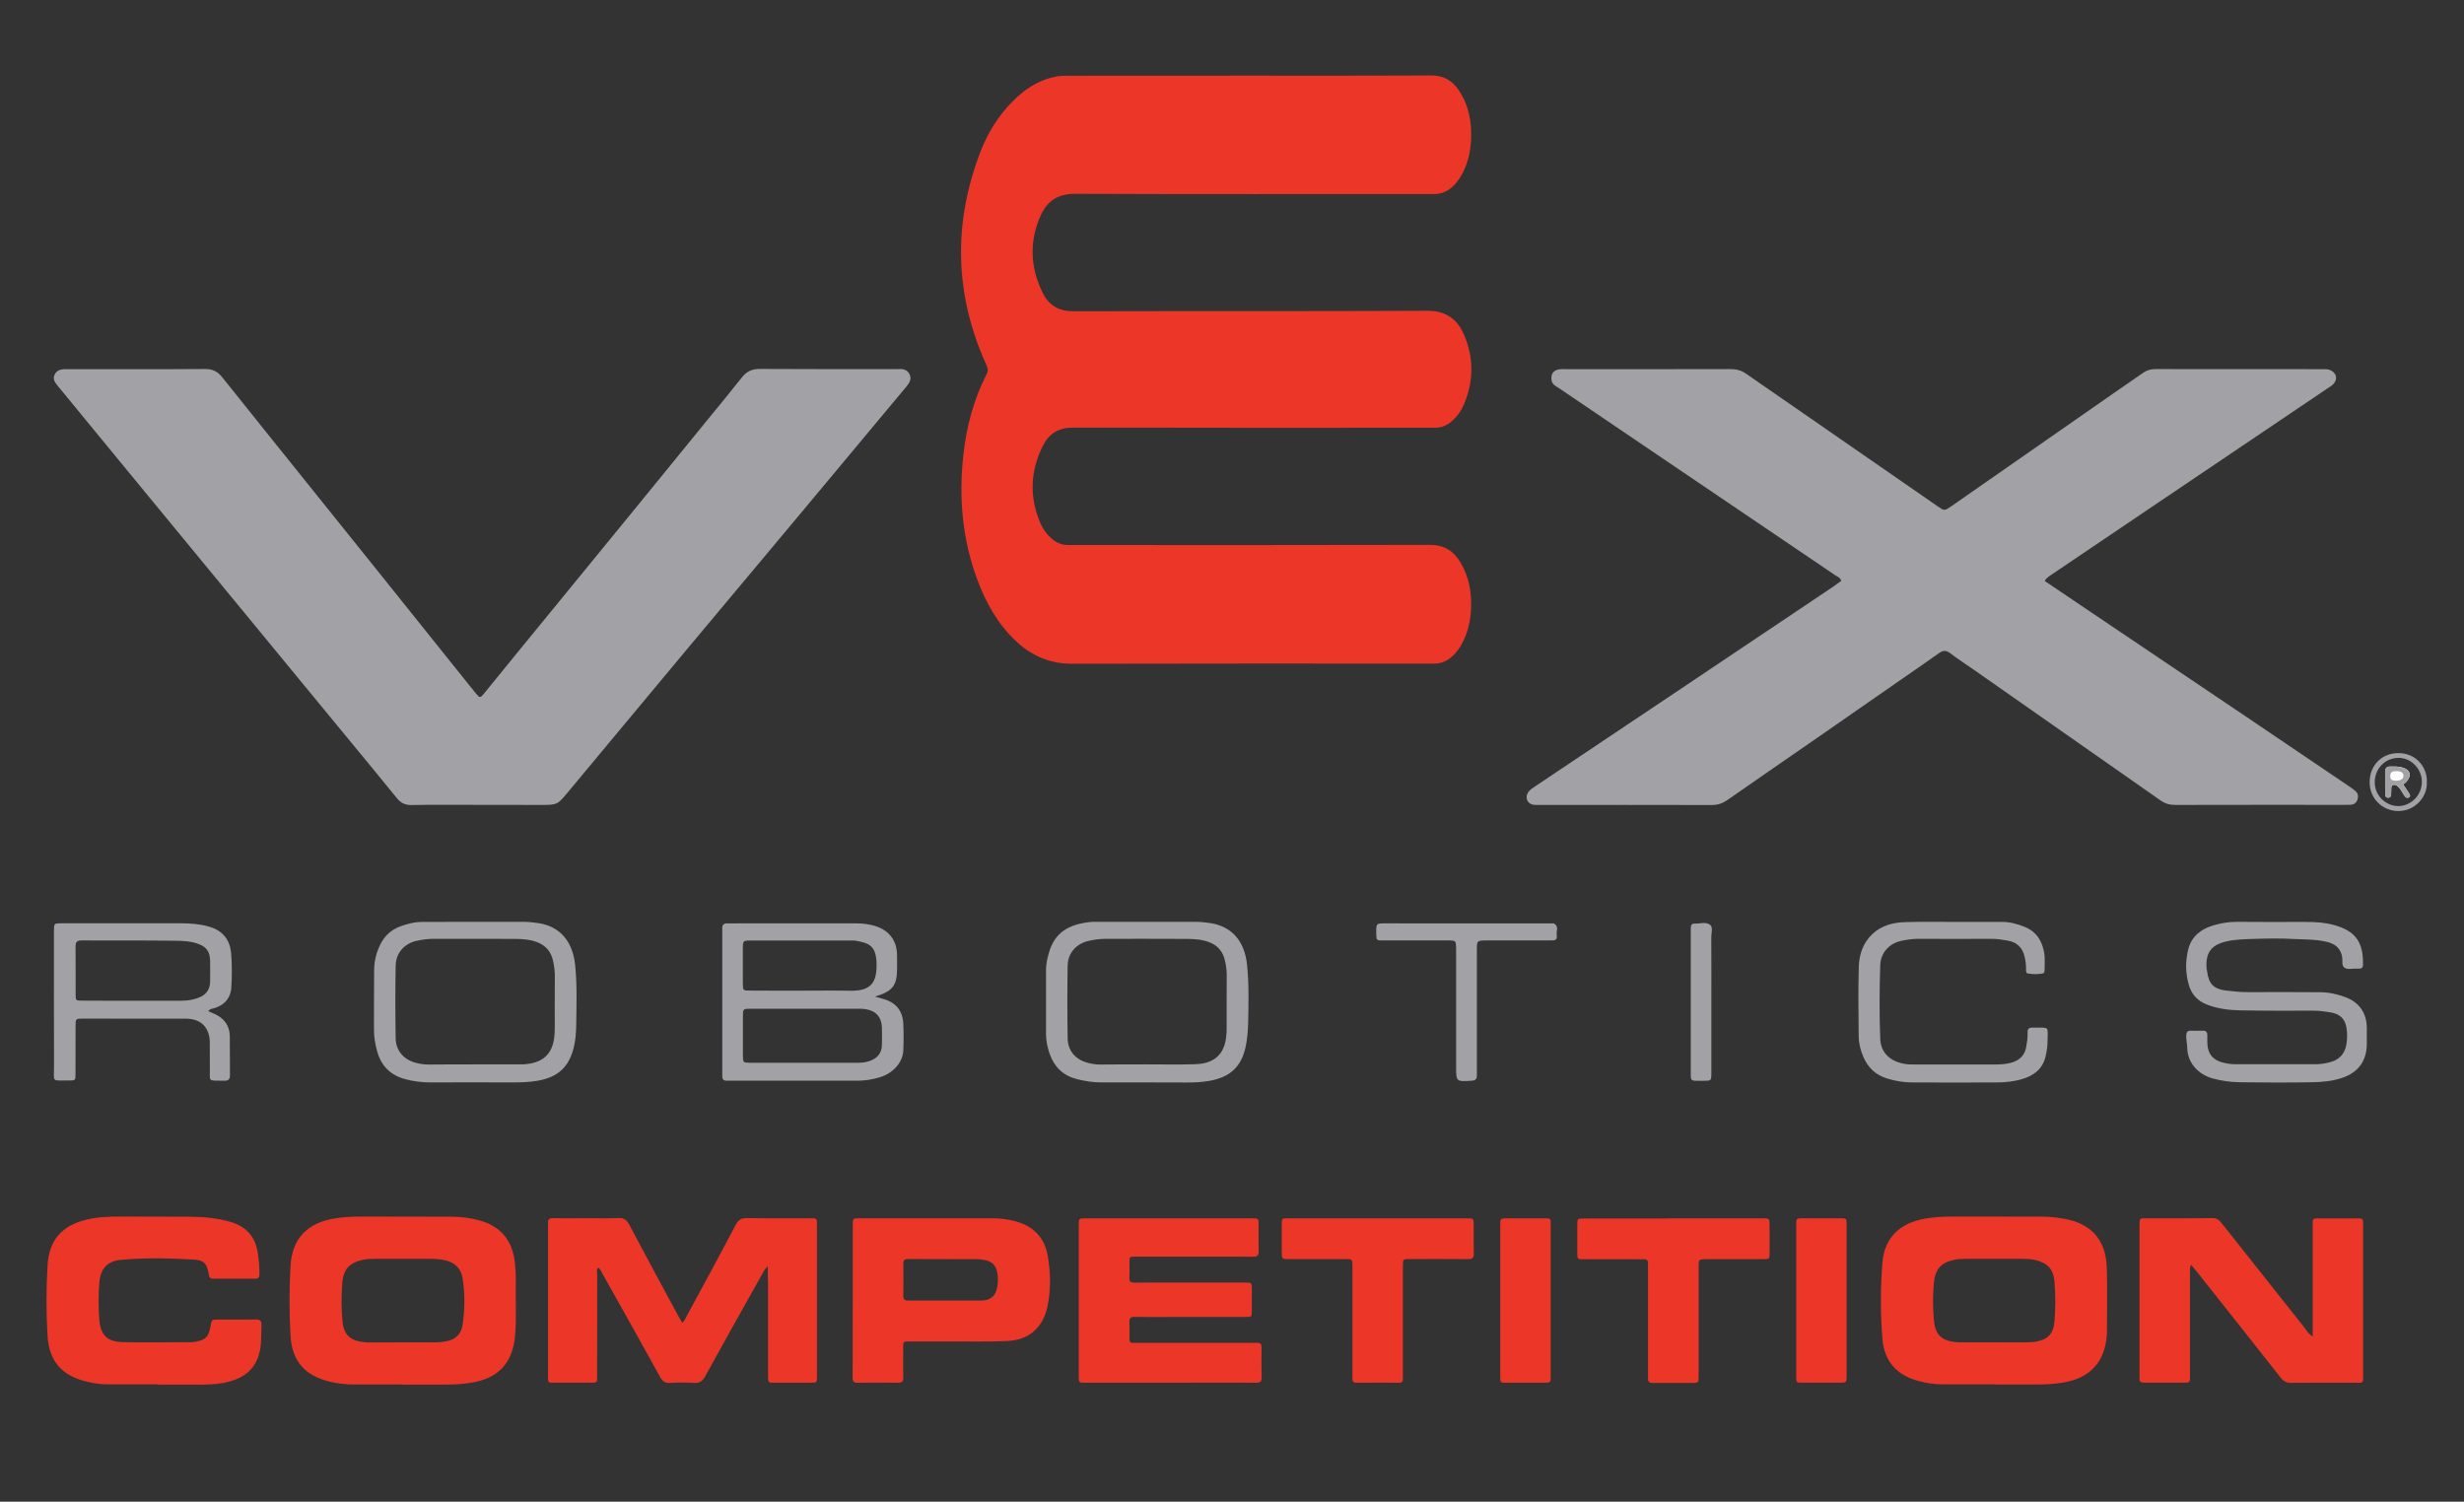 <?xml version="1.0" encoding="utf-8"?>
<!-- Generator: Adobe Illustrator 22.0.1, SVG Export Plug-In . SVG Version: 6.00 Build 0)  -->
<svg version="1.1" id="logo" xmlns="http://www.w3.org/2000/svg" xmlns:xlink="http://www.w3.org/1999/xlink" x="0px" y="0px"
	 viewBox="0 0 3042 1854" style="enable-background:new 0 0 3042 1854;" xml:space="preserve">
<rect x="0" y="0" width="3042" height="1854" fill="#333333" stroke="none"/>
<style type="text/css">
	.st0{fill:#EB3628;}
	.st1{fill:#A2A1A5;}
	.st2{fill:#FFFEFE;}
</style>
<g>
	<path class="st0" d="M1542.5,93.4c74.8,0,149.6,0.2,224.4-0.2c15.1-0.1,25.8,6,33.9,17.9c12.9,19.1,16.6,40.6,15.3,63.1
		c-0.7,11.4-3,22.5-7.4,33.1c-3.6,8.7-8.4,16.6-15.3,23.1c-6.3,5.9-13.7,9.1-22.4,9.2c-3.1,0-6.2,0-9.3,0
		c-144.8,0-289.6,0.3-434.4-0.3c-21.5-0.1-34.7,9.1-42.8,27.4c-14,31.9-12.5,63.8,2.8,94.8c7.6,15.5,19.9,22.9,38.2,22.8
		c145.5-0.4,291,0.1,436.5-0.6c23.3-0.1,37.2,10.2,45.6,29.9c12.1,28.3,11.8,57-0.1,85.4c-3.1,7.4-7.5,13.9-13.4,19.5
		c-6.5,6.1-14,9.9-23.2,9.6c-3.4-0.1-6.9,0-10.3,0c-145.2,0-290.3,0.2-435.5-0.2c-17.9-0.1-29.9,7.3-37.5,22.3
		c-15.7,31.3-17,63.4-3.1,95.8c3,7,7.4,13.2,13.2,18.4c6.1,5.5,13.1,8.7,21.5,8.5c3.4-0.1,6.9,0,10.3,0c145.2,0,290.3,0.2,435.5-0.2
		c17.7-0.1,29.6,7.3,38.1,21.7c10.9,18.4,14.3,38.6,12.9,59.7c-0.9,12.8-3.6,25.2-9.2,36.9c-3.6,7.5-8.1,14.4-14.5,19.9
		c-6.2,5.4-13.3,8.5-21.6,8.4c-2.1,0-4.1,0-6.2,0c-146.9,0-293.8-0.2-440.6,0.2c-27.5,0.1-50.3-9.7-69.9-28.2
		c-22.3-21.1-36.8-47.1-47.4-75.5c-18.5-49.7-23.1-101.1-17.3-153.6c3.8-35.2,12.7-69,29-100.7c2.5-4.9,0.6-8.3-1.2-12.4
		c-38.8-86.4-40.5-173.9-6.5-262.1c8.9-23,21.8-43.8,39.2-61.5c15.3-15.6,32.9-27.1,54.8-31.1c5.1-0.9,10.3-0.9,15.4-0.9
		C1394.2,93.4,1468.3,93.4,1542.5,93.4z"/>
	<path class="st1" d="M2524.4,717.3c15.4,10.4,30.5,20.6,45.6,30.8c68,45.8,136,91.6,204,137.4c42.3,28.5,84.5,57.1,126.7,85.7
		c2.6,1.7,5.1,3.5,7.4,5.6c3.2,2.8,3.7,6.6,2.4,10.4c-1.3,3.9-4.2,6.2-8.5,6.4c-2.4,0.1-4.8,0.1-7.2,0.1
		c-69.6,0-139.3-0.1-208.9,0.1c-6.8,0-12.6-1.4-18.3-5.4c-76.7-53.8-153.5-107.5-230.3-161.2c-9.9-6.9-20.1-13.4-29.6-20.7
		c-5-3.8-8.8-3.7-13.7-0.2c-17.4,12.4-35.1,24.4-52.6,36.6c-32.5,22.6-65.1,45.2-97.6,67.8c-37.1,25.7-74.3,51.2-111.3,77.1
		c-5.9,4.1-11.8,6.1-19.1,6.1c-70.7-0.2-141.3-0.1-212-0.1c-2.8,0-5.6,0.2-8.3-0.2c-7.8-1.3-10.9-9.4-6.2-15.8
		c2.3-3.1,5.5-5.1,8.7-7.2c55.6-37.1,111.1-74.3,166.6-111.5c66.7-44.7,133.4-89.4,200-134.1c3.7-2.5,7.3-5.2,10.9-7.8
		c-1-4.2-4.7-5.2-7.4-7c-56.7-38.5-113.5-76.8-170.3-115.3c-57.1-38.6-114.1-77.2-171.1-115.9c-3.6-2.4-8-4.2-8.8-9.5
		c-1.2-7.8,2.2-12.6,10.2-13.6c2.4-0.3,4.8-0.1,7.2-0.1c67.9,0,135.8,0.1,203.7-0.1c7.2,0,13.3,1.6,19.2,5.8
		c78.7,54.6,157.5,109,236.2,163.5c8.4,5.8,8.4,6,17.1,0c66.4-46.2,132.8-92.5,199.3-138.8c12.4-8.7,25-17.1,37.4-25.9
		c4.8-3.4,9.7-4.6,15.4-4.6c68.6,0.1,137.2,0.1,205.8,0.1c3.1,0,6.2-0.2,9.2,0.9c8.5,3.2,10.5,11.7,4,18c-2,1.9-4.4,3.3-6.7,4.8
		c-68.5,46.3-137.1,92.5-205.6,138.7c-45.7,30.8-91.4,61.6-137,92.5C2529.1,712.3,2526.4,713.4,2524.4,717.3z"/>
	<path class="st1" d="M592.6,993.7c-28.3,0-56.5-0.3-84.8,0.2c-7.7,0.1-12.9-2.5-17.7-8.3c-20.4-25.2-41-50.1-61.6-75.1
		c-27.4-33.2-54.7-66.5-82.1-99.7c-27.1-33-54.3-66-81.4-98.9c-27.4-33.2-54.7-66.5-82.1-99.7c-27.1-33-54.3-66-81.4-99
		c-10.3-12.5-20.4-25.1-30.8-37.5c-3.3-4-5.7-8.1-3.3-13.1c2.5-5.3,7.4-6.8,12.9-6.8c20.7,0,41.4,0,62.1,0
		c36.9,0,73.8,0.2,110.7-0.2c9.2-0.1,15.6,3,21.2,10.1c34.6,43.4,69.4,86.5,104.1,129.8c30.2,37.6,60.4,75.2,90.6,112.8
		c36.8,46,73.6,91.9,110.5,137.9c2.6,3.2,5.2,6.4,7.8,9.6c5.1,6.2,5.5,6.3,10.5,0.2c13.3-16.2,26.5-32.6,39.8-48.9
		c29.6-36.3,59.3-72.5,89-108.8c22.2-27.2,44.5-54.4,66.7-81.6c26.6-32.5,53.1-65.1,79.6-97.7c14.4-17.6,28.9-35.1,43-53
		c5.8-7.3,12.4-10.6,22-10.5c56.2,0.4,112.4,0.2,168.6,0.2c0.7,0,1.4,0.1,2.1,0c5.9-0.5,11.4,0.6,14.2,6.2
		c3.1,6.2-0.2,11.1-4.2,15.9c-44.6,53.4-89.1,106.9-133.7,160.3c-47.3,56.6-94.7,113-141.9,169.6c-47.2,56.6-94.4,113.2-141.5,169.9
		c-13.4,16.2-13.4,16.2-34.4,16.2C642.3,993.7,617.4,993.7,592.6,993.7z"/>
	<path class="st0" d="M947.9,1563.4c-4.4,3.9-5.7,7.5-7.5,10.6c-23.4,41.8-46.9,83.5-69.9,125.4c-3.3,5.9-6.8,8.4-13.6,8
		c-10-0.7-20-0.6-30,0c-6.1,0.3-9.1-2.1-11.9-7.3c-23.3-42.2-46.9-84.2-70.5-126.3c-1.7-3-2.8-6.3-5.7-8.7c-2.8,2-1.5,5-1.5,7.4
		c-0.1,41-0.1,82-0.1,123c0,2.4-0.1,4.8,0,7.2c0.1,2.9-1,4.4-4.2,4.4c-17.6-0.1-35.2,0-52.7,0c-2.6,0-3.7-1.3-3.7-3.8
		c0-2.1,0-4.1,0-6.2c0-61,0-122,0-183c0-1,0.1-2.1,0-3.1c-0.7-5.2,1.2-7.2,6.8-7.1c14.8,0.4,29.6,0.1,44.5,0.1
		c11.7,0,23.5,0.5,35.1-0.2c7.4-0.5,10.9,2.6,14.2,8.8c19.6,37.1,39.7,74.1,59.6,111c1.6,3,3.4,5.8,5.5,9.5c3.4-3,4.6-6.6,6.3-9.8
		c20-37,40.1-73.8,59.6-111c3.4-6.6,7.3-8.5,14.4-8.4c26.2,0.4,52.4,0.1,78.6,0.2c7.2,0,7.4,0.2,7.4,7.4c0,62.7,0,125.4,0,188.2
		c0,7.3-0.2,7.4-7.3,7.5c-15.2,0.1-30.3,0.1-45.5,0c-7.5,0-7.6-0.2-7.6-8.2c0-38.9,0-77.9,0-116.8
		C947.9,1576.6,947.9,1571.1,947.9,1563.4z"/>
	<path class="st0" d="M497.5,1709.3c-20.7,0-41.3,0-62,0c-9.3,0-18.6-1.2-27.6-3.3c-31.1-7.2-47.3-25-49.2-56.7
		c-1.7-28.9-1.7-57.9,0-86.8c2-33.4,20.7-52.5,53.9-58.1c10.9-1.8,21.9-2.4,32.9-2.4c37.2,0,74.4,0.1,111.6,0.2
		c11.8,0,23.4,1.4,34.7,4.5c25.6,6.9,40.4,24.1,43.6,50.4c1,7.9,1.6,15.7,1.4,23.7c-0.6,23.1,1.2,46.2-1,69.2
		c-3.2,33.3-20.7,51.6-53.7,57.1c-11.6,1.9-23.3,2.4-35,2.4c-16.5,0-33.1,0-49.6,0C497.5,1709.4,497.5,1709.3,497.5,1709.3z
		 M497.2,1657.3c13.4,0,26.8,0,40.3,0c4.8,0,9.6-0.5,14.3-1.5c11.2-2.3,17.7-9.3,19.3-20.1c2.9-19.1,3-38.4,0-57.6
		c-1.8-11.6-9.1-19-20.6-21.9c-6-1.5-12.2-2-18.4-2c-23.1,0.1-46.1,0-69.2,0c-4.8,0-9.6,0.1-14.4,1.1c-16.7,3.4-24.6,11.4-25.9,28.6
		c-1.2,15.4-1.3,31,0.1,46.4c1.5,17.5,9.4,25,26.9,26.8c3.1,0.3,6.2,0.3,9.3,0.3C471.7,1657.3,484.5,1657.3,497.2,1657.3z"/>
	<path class="st0" d="M2461.8,1709.1c-21.7,0-43.4,0.1-65.1,0c-9.3,0-18.5-1.6-27.5-3.9c-27.2-7-43-24.3-45.2-52.2
		c-2.5-31.3-2.5-62.7,0-94c2.4-30.6,21.1-49,52.9-54.5c11.2-1.9,22.6-2.5,34-2.5c36.9,0,73.7,0.1,110.6,0.1c8.6,0,17.2,1,25.7,2.4
		c34,5.6,52.6,25.7,53.8,60.2c0.9,27.2,0.2,54.4,0.2,81.6c0,0.3,0,0.7-0.1,1c-2.1,33.8-20.2,53.9-53.6,59.6c-11.9,2-24,2.5-36,2.5
		c-16.5,0-33.1,0-49.6,0C2461.8,1709.4,2461.8,1709.2,2461.8,1709.1z M2462,1657.3c12.7,0,25.5,0,38.2,0c0.3,0,0.7,0,1,0
		c3.8-0.2,7.6-0.1,11.3-0.7c15.4-2.5,22.6-9.6,23.9-25.1c1.3-16.5,1.4-33,0-49.5c-1.3-15.4-9.1-23.2-24.4-26.5
		c-4.8-1-9.5-1.3-14.3-1.3c-23.7,0-47.5,0-71.2,0c-4.5,0-8.9,0.2-13.3,1.1c-16.8,3.4-24.1,11.5-25.7,28.7
		c-1.4,15.5-1.3,30.9,0.1,46.4c1.5,16.6,8.6,24.1,24.9,26.4c3.4,0.5,6.9,0.5,10.3,0.5C2435.9,1657.3,2448.9,1657.3,2462,1657.3z"/>
	<path class="st0" d="M2855.2,1650c0-4.6,0-7.9,0-11.1c0-41,0-82,0-123c0-2.4,0.1-4.8,0-7.2c-0.1-2.9,1.1-4.4,4.2-4.4
		c17.9,0,35.8,0,53.8,0c3.1,0,4.3,1.5,4.2,4.4c-0.1,2.1,0,4.1,0,6.2c0,60.6,0,121.3,0,181.9c0,2.1-0.1,4.1,0,6.2
		c0.1,3.1-1.5,4.3-4.4,4.2c-5.9,0-11.7,0-17.6,0c-22.1,0-44.1-0.2-66.2,0.1c-6.1,0.1-10-1.8-13.8-6.7
		c-34.2-43.6-68.8-87-103.2-130.5c-2.1-2.6-4.3-5.1-7.1-8.4c-2.2,3.9-1.4,7.3-1.4,10.5c-0.1,41,0,82,0,123c0,2.4-0.1,4.8,0,7.2
		c0.1,3.6-1.7,4.8-5.1,4.7c-8.6-0.1-17.2,0-25.8,0c-8.6,0-17.2-0.1-25.8,0c-3.8,0.1-5.9-1.1-5.6-5.2c0.1-2.1,0-4.1,0-6.2
		c0-60,0-119.9,0-179.9c0-1.4,0-2.8,0-4.1c0.2-7.5,0.2-7.6,7.2-7.6c27.6-0.1,55.1,0.2,82.7-0.2c5.8-0.1,8.6,2.6,11.8,6.6
		c34.2,43.3,68.4,86.5,102.7,129.6C2848.1,1643.3,2850.1,1646.9,2855.2,1650z"/>
	<path class="st0" d="M1444.4,1707.2c-34.8,0-69.6,0-104.4,0c-8,0-8.2-0.1-8.2-7.7c0-62.4,0-124.8,0-187.2c0-7.9,0.2-8.1,7.8-8.1
		c68.9,0,137.9,0,206.8,0c7.3,0,7.4,0.2,7.4,7.4c0.1,11-0.2,22.1,0.1,33.1c0.2,5.6-2,7-7.2,6.9c-23.1-0.2-46.2-0.1-69.3-0.1
		c-25.2,0-50.3,0-75.5,0c-7.4,0-7.4,0.1-7.5,7.2c-0.1,6.2,0.3,12.4-0.1,18.6c-0.3,5.3,1.9,6.3,6.6,6.3c17.9-0.2,35.8-0.1,53.8-0.1
		c27.6,0,55.2,0,82.7,0c7.9,0,8,0.2,8.1,7.9c0.1,9,0.1,17.9,0,26.9c-0.1,7.6-0.2,7.7-8.2,7.7c-31,0.1-62,0-93.1,0
		c-14.5,0-29,0.2-43.4-0.1c-5-0.1-6.7,1.4-6.5,6.4c0.4,6.9,0.2,13.8,0.1,20.7c-0.1,3.5,1.2,5.1,4.8,4.9c2.4-0.1,4.8,0,7.2,0
		c46.2,0,92.4,0,138.6,0c2.4,0,4.8,0.1,7.2,0c4.1-0.2,5.4,1.8,5.3,5.7c-0.1,12.4-0.3,24.8,0.1,37.2c0.1,5.2-2,6.4-6.7,6.4
		c-21-0.2-42.1-0.1-63.1-0.1C1473.3,1707.2,1458.8,1707.2,1444.4,1707.2z"/>
	<path class="st0" d="M195.5,1709.1c-21.4,0-42.7,0-64.1,0c-8,0-15.8-1.3-23.5-3.1c-31.1-7.2-47.2-24.8-49.2-56.7
		c-1.8-28.9-1.7-57.9,0-86.8c1.8-31.9,17.9-49.6,48.9-56.9c13.5-3.2,27.3-3.6,41.1-3.6c28.3,0,56.5,0.1,84.8,0.2
		c17.3,0.1,34.4,1.5,51.1,6.4c18.6,5.4,30.1,17.5,33.4,36.7c1.6,9.2,2.3,18.4,2.3,27.8c0,3.8-1.2,5.7-5.3,5.6
		c-17.2-0.1-34.5-0.1-51.7,0c-4.1,0-5-1.8-5.6-5.4c-2.1-12.9-5.5-17.4-18.3-18.2c-29.9-1.7-60-2.4-89.8,0.3
		c-17.9,1.6-25.9,11.5-27.1,29.6c-1,14.8-1.1,29.7,0.1,44.4c1.5,18.6,9.7,27.1,28.3,27.6c28.6,0.7,57.2,0.1,85.8,0.1
		c1.4,0,2.7-0.3,4.1-0.5c13.2-2.2,16.7-5.8,19.1-19.2c1.4-8.1,1.4-8.2,9.2-8.2c15.5,0,31,0.1,46.5-0.1c5.2-0.1,7.5,1.3,7.2,6.9
		c-0.4,10.3,0.2,20.6-1.8,30.9c-3.4,17.3-13,29.4-29.3,35.9c-10.3,4.1-21.2,6-32.3,6.4c-2.8,0.1-5.5,0.3-8.3,0.3
		c-18.6,0-37.2,0-55.8,0C195.5,1709.3,195.5,1709.2,195.5,1709.1z"/>
	<path class="st0" d="M1052.8,1605.7c0-31,0-62,0-93.1c0-8.4,0.1-8.5,8.4-8.5c54.5,0,108.9,0,163.4,0c9.7,0,19.2,1.1,28.6,3.6
		c22.6,5.9,36.5,20.1,40.4,43.2c3.5,20.5,3.9,41.2-0.3,61.6c-5.6,26.9-23,42.1-50.5,43.2c-23.1,1-46.2,0.4-69.3,0.5
		c-14.8,0-29.6-0.1-44.5,0c-16.2,0.1-13.7-2-13.9,13.4c-0.1,10.3-0.2,20.7,0.1,31c0.1,4.9-1.5,6.6-6.5,6.6
		c-16.5-0.2-33.1-0.3-49.6,0c-5,0.1-6.5-1.5-6.5-6.5c0.2-20.7,0.1-41.4,0.1-62C1052.8,1627.8,1052.8,1616.7,1052.8,1605.7z
		 M1167.4,1605.7c14.5,0,29,0,43.4,0c5.7,0,11-1.2,15.2-5.3c7.5-7.3,8.2-30.9,1.1-38.8c-2.6-2.9-5.9-4.8-9.7-5.5
		c-3.4-0.7-6.8-1.5-10.2-1.5c-28.6-0.1-57.2,0-85.8-0.2c-4.3,0-6.2,1.2-6.2,5.8c0.2,13.1,0.3,26.2,0,39.3c-0.1,5.3,2,6.3,6.7,6.2
		C1137,1605.6,1152.2,1605.7,1167.4,1605.7z"/>
	<path class="st0" d="M2066.1,1504.2c36.5,0,73.1,0,109.6,0c9,0,9,0.1,9,9c0.1,10.7,0,21.4,0,32.1c0,9.4,0.8,9.3-9.8,9.3
		c-22.7,0-45.5,0-68.2,0c-9.5,0-9.6,0.1-9.6,9.7c0,43.4,0,86.8,0,130.3c0,2.4-0.2,4.8,0,7.2c0.3,3.9-1.2,5.6-5.3,5.6
		c-17.2-0.1-34.5-0.1-51.7,0c-3.9,0-5.6-1.5-5.5-5.5c0.2-4.5,0-9,0-13.4c0-40.3,0-80.6,0-121c0-2.4-0.1-4.8,0-7.2
		c0.2-3.8-1.2-5.9-5.3-5.6c-2.4,0.2-4.8,0-7.2,0c-22.4,0-44.8,0.1-67.2,0c-7.4,0-7.5-0.2-7.6-7.3c-0.1-11.7-0.1-23.4,0-35.2
		c0.1-7.7,0.2-7.8,8.1-7.8c32.4-0.1,64.8,0,97.2,0C2057.1,1504.2,2061.6,1504.2,2066.1,1504.2z"/>
	<path class="st0" d="M1701.3,1504.2c36.5,0,73.1,0,109.6,0c8.4,0,8.5,0.1,8.5,8.3c0.1,11.7-0.2,23.4,0.1,35.1
		c0.2,5.5-1.8,7-7.1,6.9c-23.1-0.2-46.2-0.1-69.3-0.1c-2.4,0-4.8,0-7.2,0.1c-2.5,0.1-3.7,1.4-3.8,3.9c0,2.8-0.1,5.5-0.1,8.3
		c0,42.7,0,85.5,0,128.2c0,2.4-0.1,4.8,0,7.2c0.2,3.3-0.9,5.1-4.6,5.1c-17.6-0.1-35.2-0.2-52.7,0c-5.4,0.1-5-3.3-5-6.8
		c0-20.7,0-41.4,0-62c0-25.2,0-50.3,0-75.5c0-8.3-0.1-8.4-8.6-8.4c-23.4-0.1-46.9,0-70.3,0c-8.2,0-8.3-0.1-8.4-8.5
		c-0.1-11,0-22.1,0-33.1c0-9.7-0.1-8.7,9.2-8.7C1628.2,1504.2,1664.7,1504.2,1701.3,1504.2z"/>
	<path class="st1" d="M1080.2,1230.4c4.3,1.2,6.9,2,9.5,2.7c16.1,4.3,24.7,14.3,25.5,30.9c0.5,11,0.5,22.1,0,33.1
		c-0.6,14.4-12.6,28-28.9,32.9c-9.2,2.8-18.8,4.3-28.5,4.3c-51.7,0-103.4,0-155.1,0c-1.7,0-3.4-0.1-5.2,0c-3.7,0.1-5.9-1.4-5.8-5.4
		c0.1-2.1,0-4.1,0-6.2c0-56.9,0-113.8,0-170.7c0-1.7,0.1-3.5,0-5.2c-0.4-4.8,1.5-7,6.5-6.8c4.8,0.2,9.7,0,14.5,0
		c47.9,0,95.8,0.1,143.8,0c9,0,17.8,1,26.4,4.1c15.1,5.4,24,17.5,24.5,33.5c0.2,6.2,0.1,12.4,0.1,18.6
		C1107.4,1216.7,1102,1224,1080.2,1230.4z M995.4,1245.4c-22.7,0-45.5,0-68.2,0c-9.9,0-10,0.1-10,9.4c-0.1,16.2-0.1,32.4,0,48.6
		c0.1,8.5,0.2,8.6,8.7,8.7c44.8,0,89.6,0,134.4,0c4.9,0,9.6-0.8,14.2-2.5c8.9-3.4,14.1-9.6,14.3-19.4c0.1-7.2,0.2-14.5,0-21.7
		c-0.4-12.6-7.4-20.6-19.9-22.5c-4.4-0.7-8.9-0.6-13.4-0.6C1035.4,1245.3,1015.4,1245.4,995.4,1245.4z M990.8,1223.1
		c19.6,0,39.3-0.3,58.9,0.1c25.7,0.5,32.8-10.3,32.5-32.8c-0.3-24.2-10.6-26-25.9-29c-1.3-0.3-2.7-0.2-4.1-0.2c-42,0-84.1,0-126.1,0
		c-8.4,0-8.9,0.6-9,8.7c-0.1,14.8-0.1,29.6,0,44.4c0.1,8.5,0.2,8.7,8.6,8.7C947.4,1223.2,969.1,1223.1,990.8,1223.1z"/>
	<path class="st1" d="M2807.9,1138.3c15.9,0,31.7-0.3,47.6,0.1c11.7,0.3,23.4,2.2,34.4,6.4c22.6,8.6,27.9,24.9,27.4,46.9
		c-0.1,3-1.8,4.2-4.6,4.2c-1.4,0-2.8,0.1-4.1,0c-4.8-0.3-10.2,1.6-14.1-1.1c-3.9-2.7-2.2-8.3-2.8-12.6c-1.7-11.3-8.5-16.7-18.7-19.3
		c-13.5-3.3-27.4-2.9-41-3.6c-16.5-0.9-33.1-0.7-49.6-0.1c-11.3,0.4-22.7,0.5-33.8,3.1c-18.8,4.3-25.9,14.1-24.4,33.5
		c0.1,1,0.5,2,0.6,3c1.9,15.7,7.9,22.2,23.1,24.1c9.2,1.1,18.4,2.1,27.8,2c29.6-0.2,59.3,0,88.9,0.1c10.8,0.1,21.2,2.4,31.2,6.2
		c16.7,6.3,25.8,19.1,26.2,37.1c0.1,7.2,0.1,14.5,0,21.7c-0.5,20-10.5,33.7-29.4,40.4c-12.5,4.4-25.6,5.6-38.6,5.8
		c-29.3,0.5-58.6,0.4-87.9,0c-11.7-0.2-23.3-1.6-34.6-4.8c-16.5-4.6-30.9-18.2-31.2-37.9c-0.1-5.1-1.5-10.2-1.2-15.4
		c0.2-3.8,1.6-5.7,5.6-5.6c4.8,0.1,9.7,0.2,14.5,0c4.6-0.2,6.1,2.1,5.9,6.3c-0.1,3.4,0,6.9,0.1,10.3c0.6,11.6,6.6,19.3,17.8,22.4
		c5.3,1.5,10.7,2.4,16.3,2.4c33.4-0.1,66.9-0.1,100.3,0c5.6,0,11-1,16.3-2.3c11.5-2.8,18.7-9.9,20.8-21.7c1.3-7.2,1.3-14.5,0.1-21.6
		c-1.7-10.4-8.4-16.5-18.6-18.2c-7.4-1.2-14.9-2.4-22.6-2.3c-30,0.1-60,0.2-90-0.4c-14.1-0.3-28.1-2-41.4-7.3
		c-11.9-4.7-19-13.2-22.3-25.3c-3.8-14.2-3.9-28.6-0.3-42.9c4.1-16,15.7-24.8,30.6-29.3c9.5-2.9,19.4-4.5,29.5-4.5
		C2776.8,1138.2,2792.4,1138.3,2807.9,1138.3C2807.9,1138.3,2807.9,1138.3,2807.9,1138.3z"/>
	<path class="st1" d="M586.1,1138.1c20,0,40,0,60,0c6.2,0,12.3,0.7,18.5,1.6c27.5,4.1,42.4,23.4,45.4,51.1
		c2.6,24.7,1.7,49.6,1.4,74.3c-0.1,9.9-0.9,19.9-3.4,29.6c-6.2,23.4-19.7,35.4-44.8,39.7c-10.2,1.7-20.5,2-30.9,2
		c-33.8-0.2-67.6-0.1-101.3,0c-10.4,0-20.6-1.4-30.6-4c-18.1-4.8-29.8-16.2-34.8-34.5c-2.4-8.7-3.9-17.4-3.9-26.4
		c0.1-24.5-0.1-48.9,0.2-73.4c0.1-11.5,2.7-22.5,8-32.8c5.3-10.3,13.3-17.4,24.1-21.5c9.1-3.4,18.4-5.7,28.2-5.6
		C543.4,1138.2,564.8,1138.2,586.1,1138.1C586.1,1138.1,586.1,1138.1,586.1,1138.1z M585,1314.1c19.7,0,39.3,0,59,0
		c0.7,0,1.4,0,2.1,0c17.3-1.1,35-7.2,38.1-32.9c0.5-3.8,0.7-7.5,0.7-11.3c0-21.4-0.1-42.8,0.1-64.1c0.1-6.6-0.8-13.1-2.2-19.5
		c-2.2-10.3-8-18.1-18-22.4c-9.1-3.9-18.7-4.6-28.3-4.7c-33.8-0.2-67.6,0-101.4-0.1c-7,0-13.8,1-20.5,2.4
		c-15.4,3.3-25.8,15-26.1,30.6c-0.6,30-0.5,60,0,90c0.3,15.1,9.8,25.9,24.3,29.9c5.3,1.5,10.7,2.3,16.3,2.3
		C547.8,1314.1,566.4,1314.1,585,1314.1z"/>
	<path class="st1" d="M1416.5,1138.1c19.6,0,39.3-0.1,58.9,0c6.2,0,12.3,0.6,18.5,1.5c27.8,4.2,42.7,23.4,45.6,50.9
		c2.6,24.4,1.9,48.9,1.4,73.3c-0.2,9.5-1.1,19.2-3.1,28.7c-5.8,28-23.4,38.2-44.9,42c-9.8,1.7-19.8,2.1-29.8,2
		c-34.5-0.2-68.9-0.1-103.4-0.1c-10.4,0-20.6-1.6-30.6-4.2c-16.6-4.3-27.6-15-33.2-31.1c-2.7-7.8-4.5-15.9-4.5-24.3
		c-0.1-26.5,0-53.1,0-79.6c0-6.9,1.5-13.7,3.4-20.3c6.8-24,22.2-35.7,52.4-38.7c1.4-0.1,2.8-0.1,4.1-0.1
		C1373,1138.2,1394.7,1138.2,1416.5,1138.1C1416.5,1138.1,1416.5,1138.1,1416.5,1138.1z M1415.6,1314.1
		C1415.6,1314.1,1415.6,1314.1,1415.6,1314.1c20,0,40,0.4,60-0.2c17.6-0.5,35-7.3,38.1-32.8c0.5-3.8,0.7-7.5,0.7-11.3
		c0-21.7-0.1-43.4,0.1-65.2c0.1-6.6-0.9-13.1-2.4-19.4c-2.3-9.5-7.6-16.7-16.8-20.9c-9.4-4.3-19.3-5-29.2-5.1
		c-33.8-0.3-67.6,0-101.4-0.1c-6.9,0-13.8,1-20.5,2.5c-15.4,3.3-25.8,15-26.1,30.6c-0.5,30-0.5,60,0,90c0.3,15.1,9.8,25.9,24.2,29.8
		c5.3,1.5,10.7,2.3,16.3,2.3C1377.7,1314.1,1396.7,1314.1,1415.6,1314.1z"/>
	<path class="st1" d="M257,1248.4c3.5,1.6,6.4,2.7,9.1,4c11.2,5.5,17.4,14.4,17.6,27c0.2,15.8,0,31.7,0.2,47.5
		c0.1,5.1-1.4,7.5-7,7.4c-21.9-0.4-17.4,2.1-17.8-17.1c-0.2-10,0-20-0.1-30c-0.2-19.4-11.5-29.5-29.6-29.5
		c-42.4,0.1-84.7-0.1-127.1-0.1c-8.9,0-9,0.2-9,9.3c-0.1,19.6,0,39.3-0.1,58.9c0,8-0.2,8.3-8,8.2c-22.4-0.2-18.4,3-18.5-18.3
		c-0.2-53.7-0.1-107.5-0.1-161.2c0-2.1,0-4.1,0-6.2c0.2-8.1,0.2-8.1,7.9-8.4c1,0,2.1,0,3.1,0c48.6,0,97.1,0,145.7,0
		c11.7,0,23.3,0.9,34.7,4.1c17.1,4.9,26.1,16.5,27.4,33.6c1.1,13.7,1,27.6,0.2,41.3c-0.7,12.4-7.4,21.1-19.5,25.3
		C263.4,1245.4,259.9,1244.8,257,1248.4z M165.4,1235.5c19.6,0,39.2-0.1,58.9,0c7.3,0,14.4-1.1,21.2-3.8c8.9-3.5,13.8-10,13.9-19.7
		c0.1-8.6,0.2-17.2,0-25.8c-0.3-12.2-5-17.8-16.8-21.6c-8.3-2.7-17.1-3-25.5-3.1c-38.9-0.6-77.8-0.2-116.7-0.4
		c-5.5,0-7.1,2.1-7.1,7.3c0.2,20,0,39.9,0.1,59.9c0,6.9,0.3,7.1,8,7.1C122.7,1235.6,144.1,1235.5,165.4,1235.5z"/>
	<path class="st1" d="M2412.9,1138.2c19.6,0,39.3,0,58.9,0c9.8,0,19,2.6,28,6.2c14.7,6,21.6,17.7,24,32.5c1.1,6.7,0.3,13.8,0.4,20.6
		c0,1.8-0.2,3.9-2.1,4.3c-6.1,1.2-12.4,1.1-18.5,0.1c-2.5-0.4-2.3-3.2-2.3-5.2c0.2-5.2-0.6-10.3-1.7-15.3
		c-2.5-11.4-9.6-18.2-20.9-20.1c-6.7-1.1-13.5-2.3-20.5-2.2c-30,0.2-60,0.1-90,0c-7,0-13.8,1-20.5,2.4
		c-15.4,3.2-25.9,14.8-26.4,30.3c-1,30.3-1.1,60.7,0,91c0.7,17.5,13.2,28.7,32.8,31.1c2.7,0.3,5.5,0.3,8.3,0.3
		c34.1,0,68.2,0,102.4,0c6.2,0,12.4-0.6,18.4-2.2c10.2-2.9,16.7-9.1,18.4-19.9c1-5.8,1.9-11.6,1.6-17.4c-0.2-4.5,1.9-6.1,6.2-6
		c21.7,0.5,18.7-3.3,18.4,18.4c-0.1,5.8-1.1,11.7-2.4,17.3c-3.6,15.4-14.6,23.7-29,27.9c-9.6,2.8-19.6,4-29.5,4.1
		c-35.5,0.2-71,0.2-106.5,0c-10.4,0-20.5-1.8-30.5-4.8c-14.1-4.3-23.8-13.4-29.5-26.9c-3.4-8-5.6-16.4-5.7-25
		c-0.3-28.6-0.7-57.2,0.1-85.8c0.4-15.4,5.2-29.9,17-40.9c11.2-10.4,25.2-14.1,39.9-14.5C2372.3,1137.8,2392.6,1138.2,2412.9,1138.2
		C2412.9,1138.2,2412.9,1138.2,2412.9,1138.2z"/>
	<path class="st0" d="M1852.2,1604.6c0-30.7,0-61.3,0-92c0-8.3,0.1-8.4,8.5-8.4c15.5-0.1,31-0.1,46.5,0c7.2,0,7.3,0.2,7.3,7.5
		c0.1,30.3,0,60.6,0,91c0,32,0,64.1,0,96.1c0,8.3-0.1,8.4-8.4,8.4c-15.5,0.1-31,0.1-46.5,0c-7.2,0-7.4-0.2-7.4-7.5
		C1852.1,1668,1852.2,1636.3,1852.2,1604.6z"/>
	<path class="st0" d="M2217.6,1605.7c0-31,0-62,0-93c0-8.5,0.1-8.5,8.3-8.6c15.5-0.1,31-0.1,46.5,0c7.3,0,7.4,0.2,7.4,7.4
		c0.1,25.1,0,50.3,0,75.4c0,37.2,0,74.4,0,111.6c0,8.4-0.1,8.5-8.4,8.6c-15.5,0.1-31,0.1-46.5,0c-7.2,0-7.3-0.2-7.3-7.4
		C2217.6,1668.4,2217.6,1637.1,2217.6,1605.7z"/>
	<path class="st1" d="M1810.5,1140.1c32.7,0,65.4,0,98.2,0c2.4,0,4.8,0,7.2,0c1,0,2.3-0.2,3,0.3c5.8,3.5,2.3,9.2,3,13.9
		c0.5,3.1,0.2,6.5-4.3,6.7c-2.4,0.1-4.8,0.1-7.2,0.1c-24.8,0-49.6,0-74.4,0c-12.7,0-12.7,0-12.7,12.3c0,48.9,0,97.8,0,146.7
		c0,2.4-0.1,4.8,0,7.2c0.3,4.7-1.5,6.7-6.5,7c-19.1,1.2-19.1,1.4-19.1-18.1c0-46.8,0-93.7,0-140.5c0-2.1,0.1-4.1,0-6.2
		c-0.3-7.8-0.7-8.3-8.3-8.4c-8.6-0.2-17.2,0-25.8,0c-18.9,0-37.9,0.1-56.8,0c-7.4,0-7.4-0.3-7.7-7.6c0-0.7,0-1.4,0-2.1
		c-0.1-11.3-0.1-11.4,11.1-11.4C1743.7,1140.1,1777.1,1140.1,1810.5,1140.1z"/>
	<path class="st1" d="M2112.8,1237c0,29.3,0,58.5,0,87.8c0,9.5-0.1,9.6-9.8,9.6c-17.7-0.1-15.5,1.8-15.6-15.3
		c-0.1-55.1,0-110.2,0-165.2c0-2.8,0.1-5.5,0-8.3c0-3.2,1.2-5.5,4.7-5.3c6.4,0.3,14-2.6,19,1.4c4.2,3.3,1.5,10.4,1.6,15.8
		C2112.9,1183.9,2112.8,1210.5,2112.8,1237z"/>
	<path class="st1" d="M2996.1,965.8c1,16.6-13.2,35.4-35.1,35.5c-18.9,0.1-35.8-14.8-35.5-36.2c0.3-19.6,14.3-35.2,35.2-35.3
		C2984.3,929.6,2997.2,949.2,2996.1,965.8z M2990,965.2c-0.1-16.4-13.8-30-29.6-29.5c-16.4,0.5-28.8,13.8-28.6,30.5
		c0.2,15.9,13.3,28.9,29,29C2976.8,995.2,2990,981.6,2990,965.2z"/>
	<path class="st2" d="M2966.9,968.5c1.7-1.4,2.9-2.1,3.8-3.1c7.3-8.1,5-15.4-5.5-18c-4.7-1.2-9.5-1.2-14.3-1.1
		c-4.2,0-6.2,2.1-6.2,6.3c0.1,6.2,0,12.3,0,18.5c0,3.4,0,6.8,0.2,10.3c0.1,1.9,1,3.3,3,3.4c2.5,0.2,3.9-1.1,4.1-3.5
		c0.2-2.4,0.1-4.8,0.2-7.2c0.1-2-0.1-4.3,2.5-5c2.2-0.6,4,0.4,5.6,1.8c2.3,2.1,4,4.6,5.6,7.3c1.2,2.1,2.4,4.2,4,5.8
		c1.2,1.2,3.2,1.3,4.7,0c1.2-1.1,0.8-2.6,0.1-3.7C2972.2,976.6,2969.8,972.9,2966.9,968.5z"/>
	<path class="st1" d="M2966.9,968.5c2.9,4.4,5.4,8.1,7.7,11.9c0.7,1.1,1.2,2.6-0.1,3.7c-1.5,1.3-3.4,1.3-4.7,0
		c-1.6-1.7-2.9-3.8-4-5.8c-1.5-2.7-3.2-5.3-5.6-7.3c-1.6-1.4-3.4-2.4-5.6-1.8c-2.6,0.7-2.4,3-2.5,5c-0.1,2.4,0,4.8-0.2,7.2
		c-0.2,2.4-1.6,3.7-4.1,3.5c-2-0.2-3-1.5-3-3.4c-0.1-3.4-0.2-6.8-0.2-10.3c0-6.2,0.1-12.3,0-18.5c0-4.3,2-6.3,6.2-6.3
		c4.8,0,9.5-0.1,14.3,1.1c10.5,2.6,12.8,9.9,5.5,18C2969.8,966.4,2968.6,967.1,2966.9,968.5z M2958,963.9c5.8,0,9.2-2.3,9.2-6
		c0-4-3-5.9-9.1-5.8c-5.4,0.1-7.2,1.8-7.1,6.4C2951.1,963.1,2954.1,964,2958,963.9z"/>
</g>
</svg>
